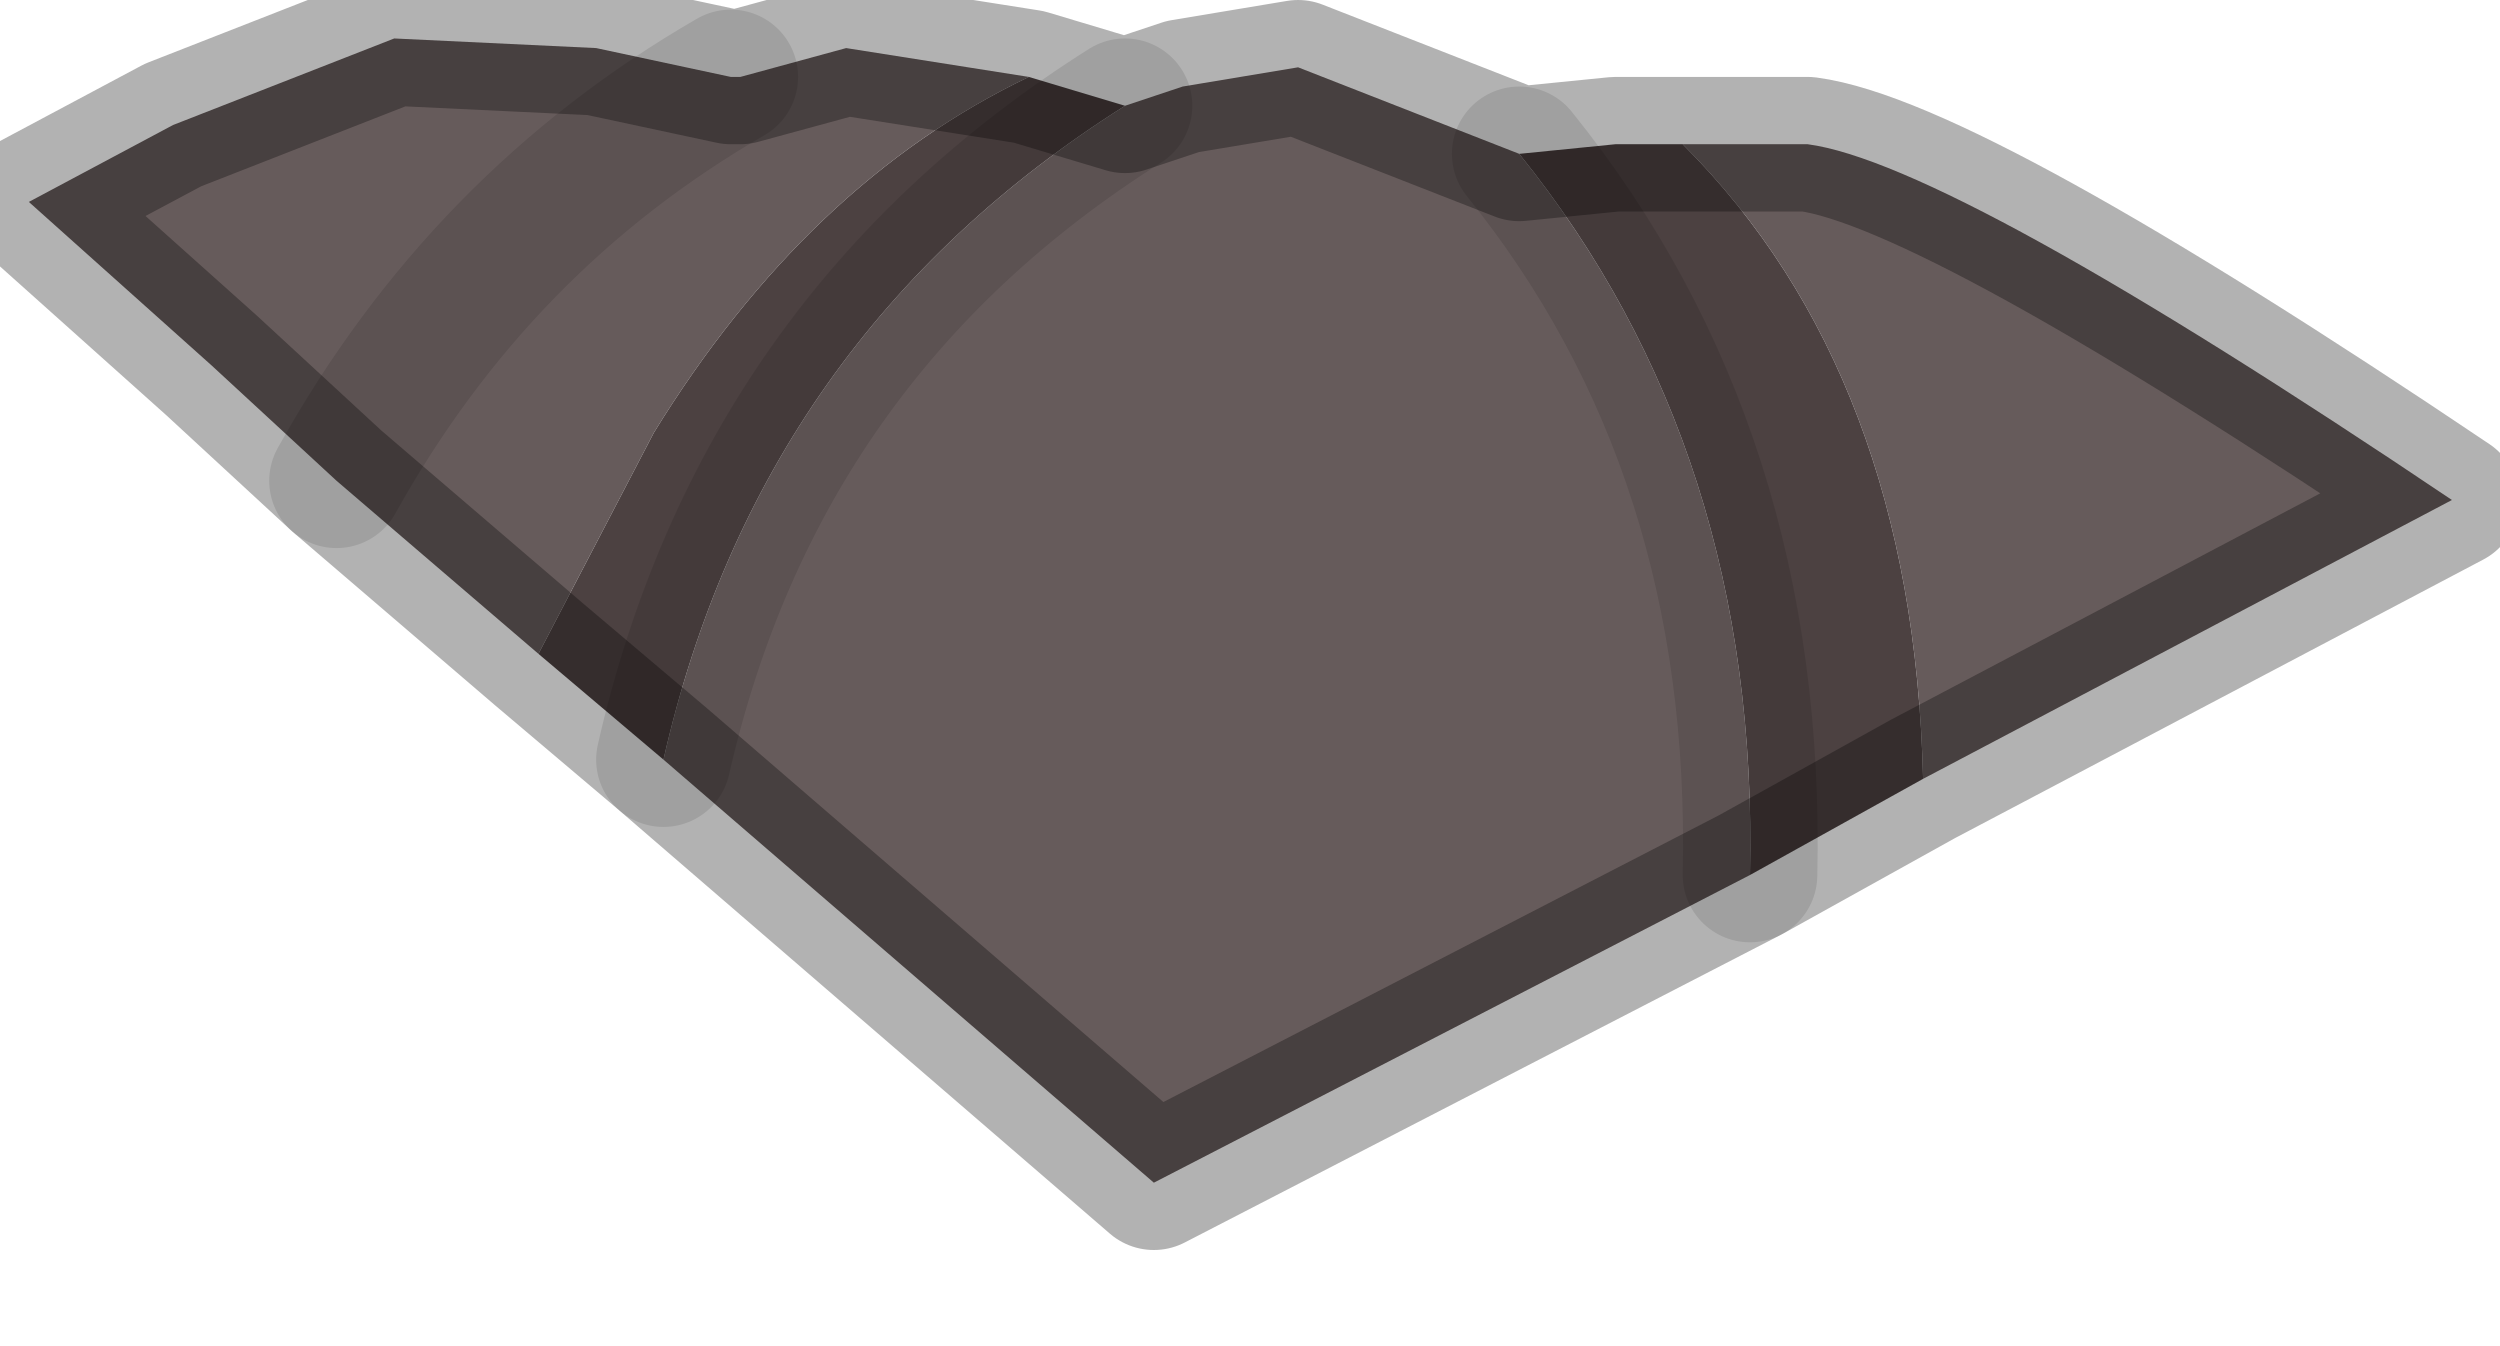 <?xml version="1.0" encoding="utf-8"?>
<svg version="1.1" id="Layer_1"
xmlns="http://www.w3.org/2000/svg"
xmlns:xlink="http://www.w3.org/1999/xlink"
width="13px" height="7px"
xml:space="preserve">
<g id="PathID_274" transform="matrix(1, 0, 0, 1, 6.45, 3.15)">
<path style="fill:#665B5B;fill-opacity:1" d="M2.65 1.4L-0.45 3L-3 0.8Q-2.5 -1.4 -0.6 -2.6L-0.3 -2.7L0.3 -2.8L1.45 -2.35Q2.7 -0.8 2.65 1.4M2.3 -2.4L2.95 -2.4Q3.7 -2.3 6.3 -0.55L3.55 0.9Q3.5 -1.2 2.3 -2.4M-3.65 0.25L-4.7 -0.65L-5.35 -1.25L-6.3 -2.1L-5.55 -2.5L-4.4 -2.95L-3.35 -2.9L-2.65 -2.75L-2.6 -2.75L-2.05 -2.9L-1.1 -2.75Q-2.25 -2.2 -3.05 -0.9L-3.65 0.25M-2.65 -2.75Q-3.95 -2 -4.7 -0.65Q-3.95 -2 -2.65 -2.75" />
<path style="fill:#4C4141;fill-opacity:1" d="M3.55 0.9L2.65 1.4Q2.7 -0.8 1.45 -2.35L1.95 -2.4L2.3 -2.4Q3.5 -1.2 3.55 0.9M-3.05 -0.9Q-2.25 -2.2 -1.1 -2.75L-0.6 -2.6Q-2.5 -1.4 -3 0.8L-3.65 0.25L-3.05 -0.9" />
<path style="fill:none;stroke-width:0.7;stroke-linecap:round;stroke-linejoin:round;stroke-miterlimit:3;stroke:#000000;stroke-opacity:0.302" d="M-0.6 -2.6L-0.3 -2.7L0.3 -2.8L1.45 -2.35L1.95 -2.4L2.3 -2.4L2.95 -2.4Q3.7 -2.3 6.3 -0.55L3.55 0.9L2.65 1.4L-0.45 3L-3 0.8L-3.65 0.25L-4.7 -0.65L-5.35 -1.25L-6.3 -2.1L-5.55 -2.5L-4.4 -2.95L-3.35 -2.9L-2.65 -2.75L-2.6 -2.75L-2.05 -2.9L-1.1 -2.75L-0.6 -2.6z" />
<path style="fill:none;stroke-width:0.7;stroke-linecap:round;stroke-linejoin:round;stroke-miterlimit:3;stroke:#000000;stroke-opacity:0.102" d="M-0.6 -2.6Q-2.5 -1.4 -3 0.8" />
<path style="fill:none;stroke-width:0.7;stroke-linecap:round;stroke-linejoin:round;stroke-miterlimit:3;stroke:#000000;stroke-opacity:0.102" d="M2.65 1.4Q2.7 -0.8 1.45 -2.35" />
<path style="fill:none;stroke-width:0.7;stroke-linecap:round;stroke-linejoin:round;stroke-miterlimit:3;stroke:#000000;stroke-opacity:0.102" d="M-4.7 -0.65Q-3.95 -2 -2.65 -2.75" />
</g>
</svg>

